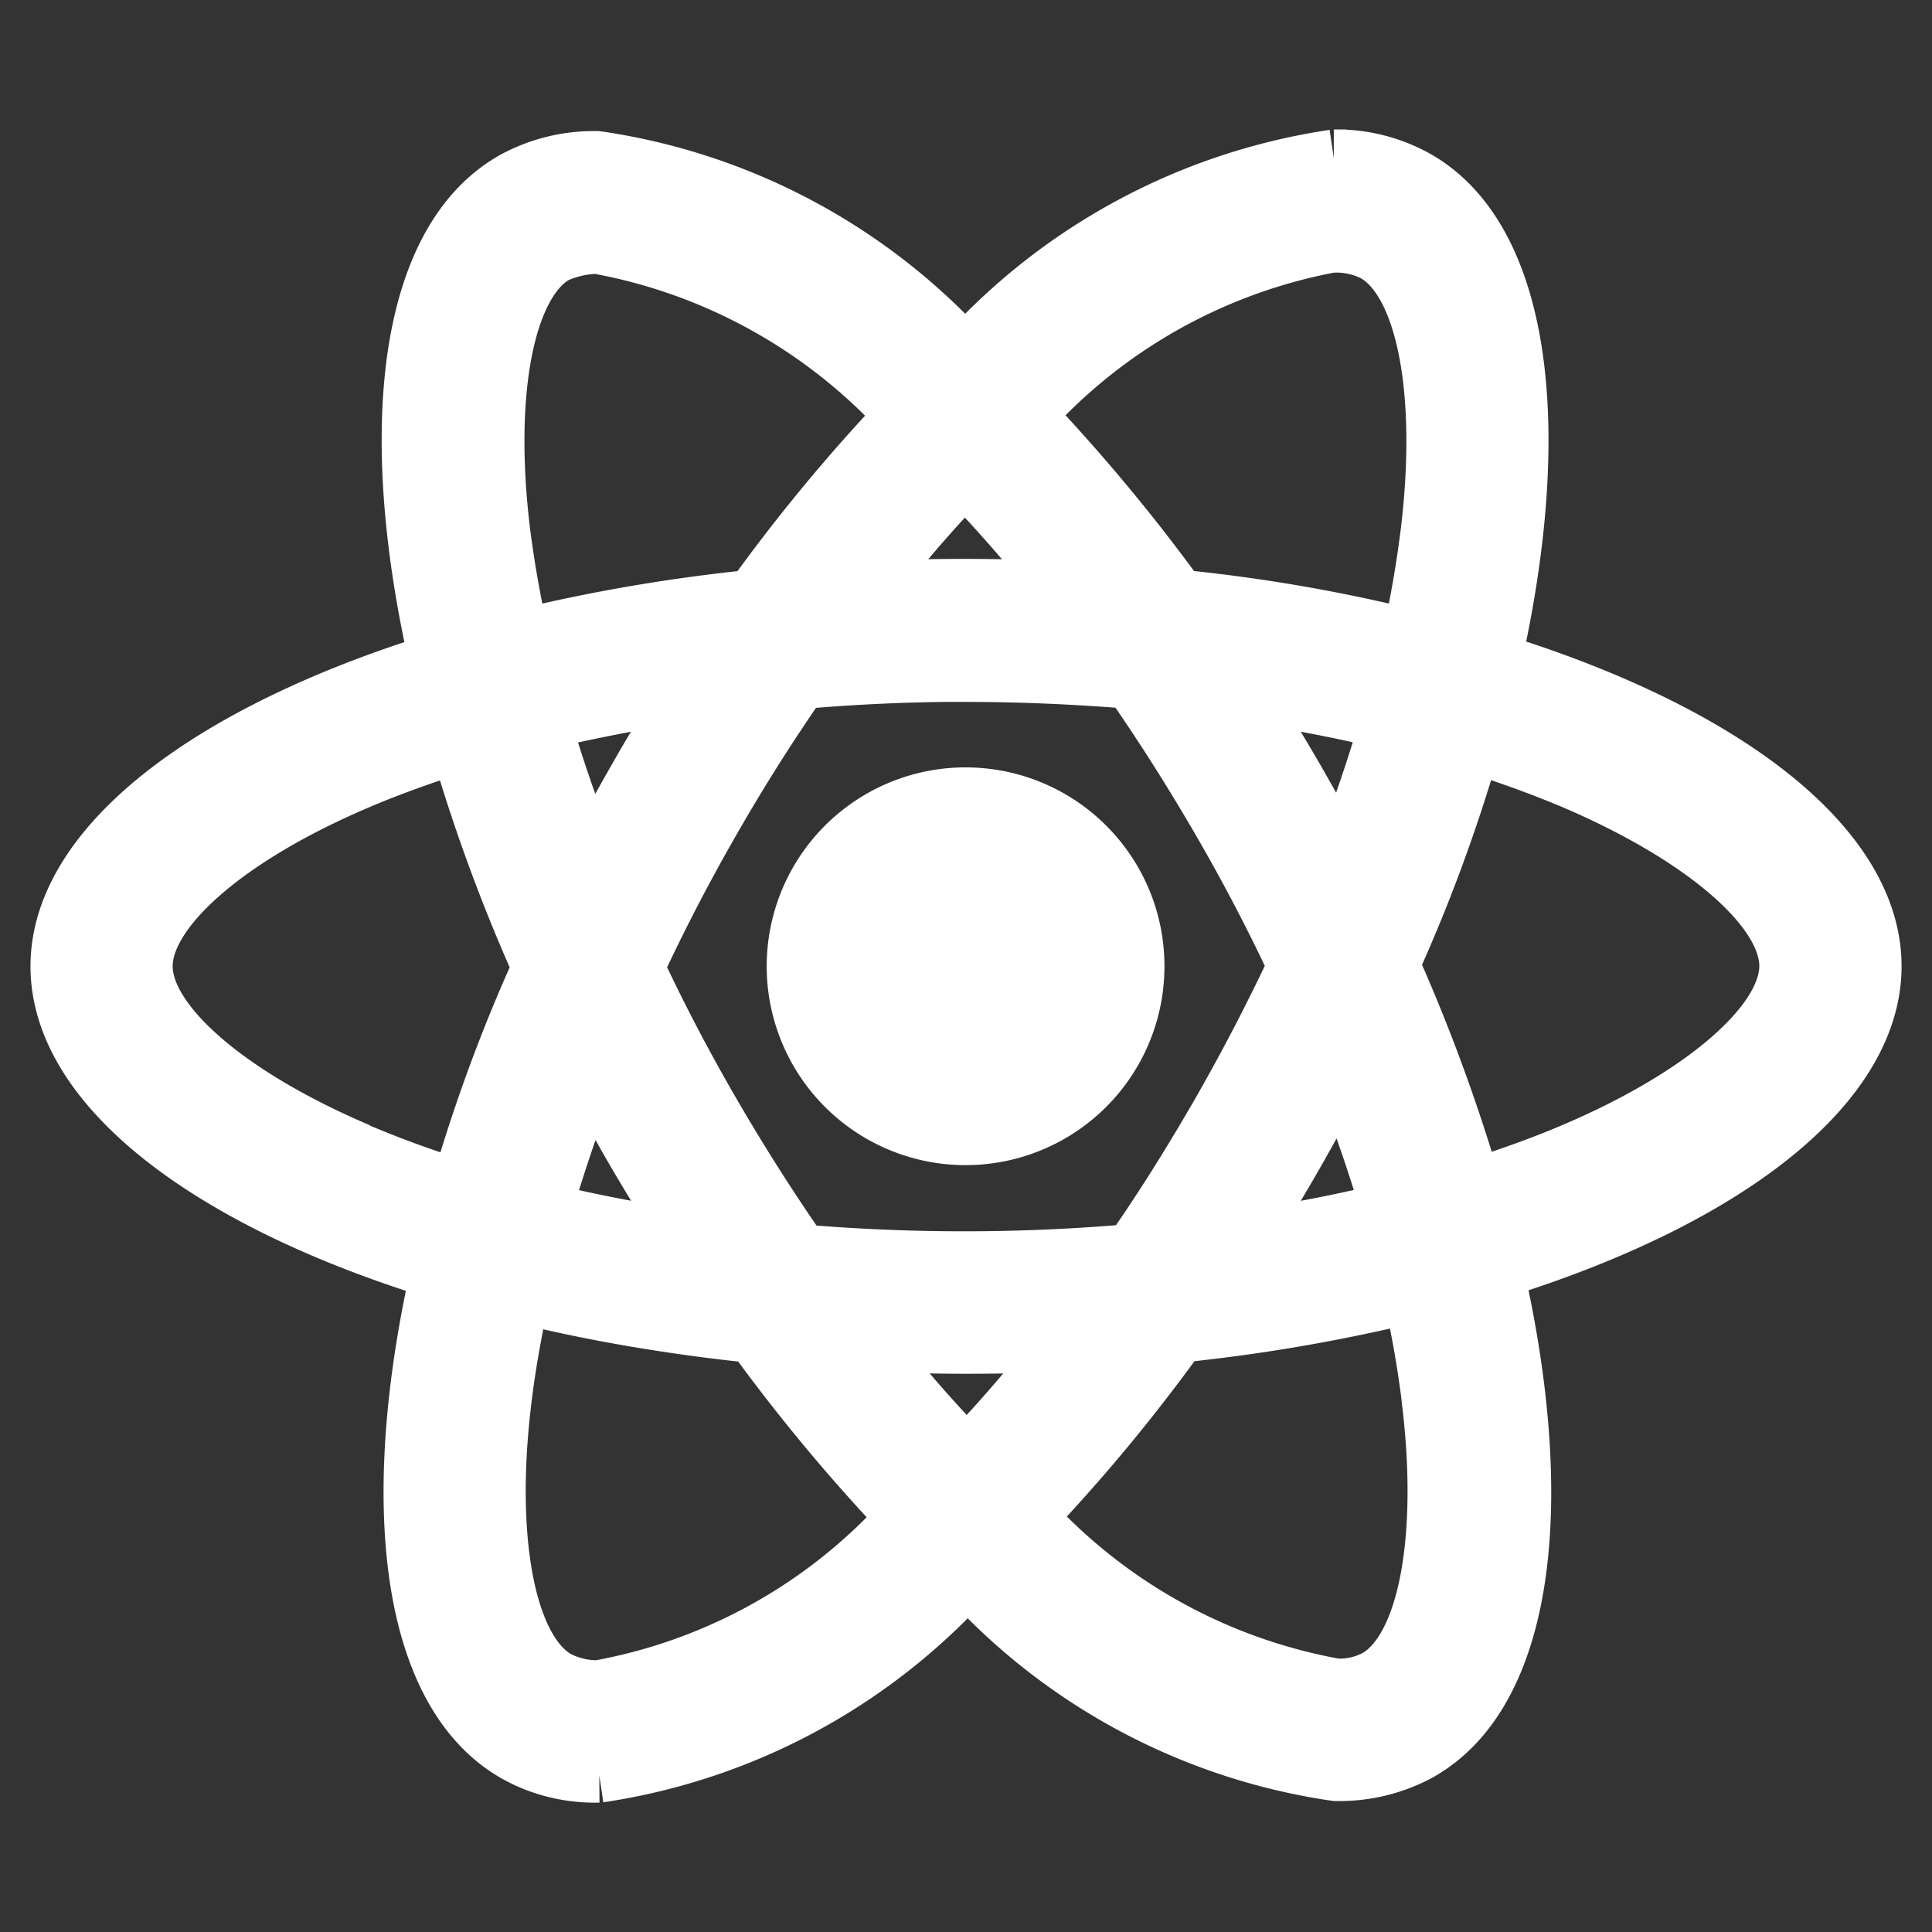 <svg fill="#fff" width="40" height="40" viewBox="0 0 32 32" xmlns="http://www.w3.org/2000/svg" stroke="#fff"><rect x="0" y="0" width="32" height="32" fill="#333333" stroke="none"/><g id="SVGRepo_iconCarrier"><path d="M14.313 22.211c.55.025 1.112.043 1.681.043.575 0 1.143-.012 1.7-.043a24.153 24.153 0 0 1-1.689 1.964l.008-.008a25.439 25.439 0 0 1-1.659-1.902l-.041-.054zm-5.698-.8c1.083.275 2.404.509 3.752.653l.131.011a29.77 29.77 0 0 0 2.554 3.068l-.011-.012a9.014 9.014 0 0 1-5.081 2.86l-.055.008h-.012a1.47 1.47 0 0 1-.687-.169l.008.004c-.832-.475-1.193-2.292-.912-4.627.067-.575.177-1.18.312-1.797zm14.783-.013c.118.474.229 1.078.308 1.692l.009.086c.287 2.334-.067 4.149-.892 4.634a1.32 1.32 0 0 1-.638.162l-.069-.002h.003a9.076 9.076 0 0 1-5.129-2.841l-.007-.008a28.93 28.93 0 0 0 2.466-2.965l.058-.084a28.62 28.62 0 0 0 4.088-.717l-.197.042zM9.784 17.666c.25.49.512.978.8 1.468q.431.731.881 1.428a27.36 27.36 0 0 1-2.507-.482 27.41 27.41 0 0 1 .825-2.416zm12.428-.025c.331.821.612 1.64.845 2.434-.8.196-1.645.362-2.519.487a32.161 32.161 0 0 0 1.676-2.922zM7.619 12.292a28.677 28.677 0 0 0 1.449 3.906l-.075-.182a26.807 26.807 0 0 0-1.305 3.499l-.052.205a17.189 17.189 0 0 1-1.827-.669l.115.044c-2.164-.921-3.564-2.132-3.564-3.092s1.4-2.177 3.564-3.094c.525-.225 1.1-.428 1.694-.617zm16.739-.005c.605.187 1.18.396 1.718.622 2.164.925 3.564 2.134 3.564 3.094-.006.96-1.406 2.174-3.57 3.093-.525.225-1.1.427-1.693.616a29.43 29.43 0 0 0-1.451-3.912l.076.188a26.887 26.887 0 0 0 1.303-3.498l.053-.206zm-3.828-.843c.869.129 1.706.287 2.507.484-.225.79-.506 1.602-.825 2.416a32.183 32.183 0 0 0-1.681-2.899zm-9.072 0c-.3.471-.6.953-.88 1.45-.281.487-.544.977-.794 1.467a26.115 26.115 0 0 1-.845-2.433c.8-.187 1.643-.354 2.518-.482zM16 11.126c.925 0 1.846.042 2.752.116q.761 1.091 1.478 2.324.697 1.2 1.272 2.432a33.79 33.79 0 0 1-1.266 2.437c-.475.825-.966 1.61-1.475 2.337a31.94 31.94 0 0 1-5.514.006 33.482 33.482 0 0 1-1.478-2.324q-.697-1.2-1.272-2.432a31.45 31.45 0 0 1 1.266-2.442 31.34 31.34 0 0 1 1.475-2.334c.91-.08 1.832-.122 2.762-.122zm-.019-3.281c.58.6 1.136 1.237 1.659 1.901l.04.053a37.012 37.012 0 0 0-1.681-.042c-.575 0-1.143.012-1.7.042a23.765 23.765 0 0 1 1.689-1.964l-.008.008zM9.88 4.033a9.09 9.09 0 0 1 5.129 2.841l.007.008A28.858 28.858 0 0 0 12.55 9.85l-.058.084a28.46 28.46 0 0 0-4.086.714l.196-.042a18.54 18.54 0 0 1-.317-1.774c-.287-2.334.067-4.149.892-4.632.206-.097.447-.157.701-.165h.003zm12.21-.025v.008l.044-.001c.239 0 .464.059.662.163l-.008-.004c.832.477 1.193 2.293.912 4.629a18.63 18.63 0 0 1-.312 1.799 27.132 27.132 0 0 0-3.754-.656l-.128-.011a29.934 29.934 0 0 0-2.555-3.07l.012.012a9.036 9.036 0 0 1 5.074-2.859l.056-.009zm.006-1.362a10.243 10.243 0 0 0-6.1 3.268l-.008.009a10.222 10.222 0 0 0-6.051-3.245l-.056-.007h-.045c-.491 0-.952.129-1.351.355l.014-.007c-1.718.991-2.103 4.079-1.216 7.954-3.804 1.175-6.278 3.053-6.278 5.032 0 1.987 2.487 3.87 6.302 5.036-.88 3.89-.487 6.983 1.235 7.973.378.217.832.344 1.315.344l.065-.001h-.003a10.24 10.24 0 0 0 6.1-3.27l.008-.009a10.218 10.218 0 0 0 6.051 3.246l.056.007h.052c.488 0 .947-.128 1.344-.351l-.014.007c1.717-.99 2.103-4.078 1.216-7.954 3.79-1.165 6.264-3.047 6.264-5.029 0-1.987-2.487-3.87-6.302-5.039.88-3.886.487-6.982-1.235-7.973a2.675 2.675 0 0 0-1.328-.348h-.039.002zm-3.309 13.359a2.794 2.794 0 1 1-.818-1.976c.506.506.818 1.204.818 1.976z"/></g></svg>